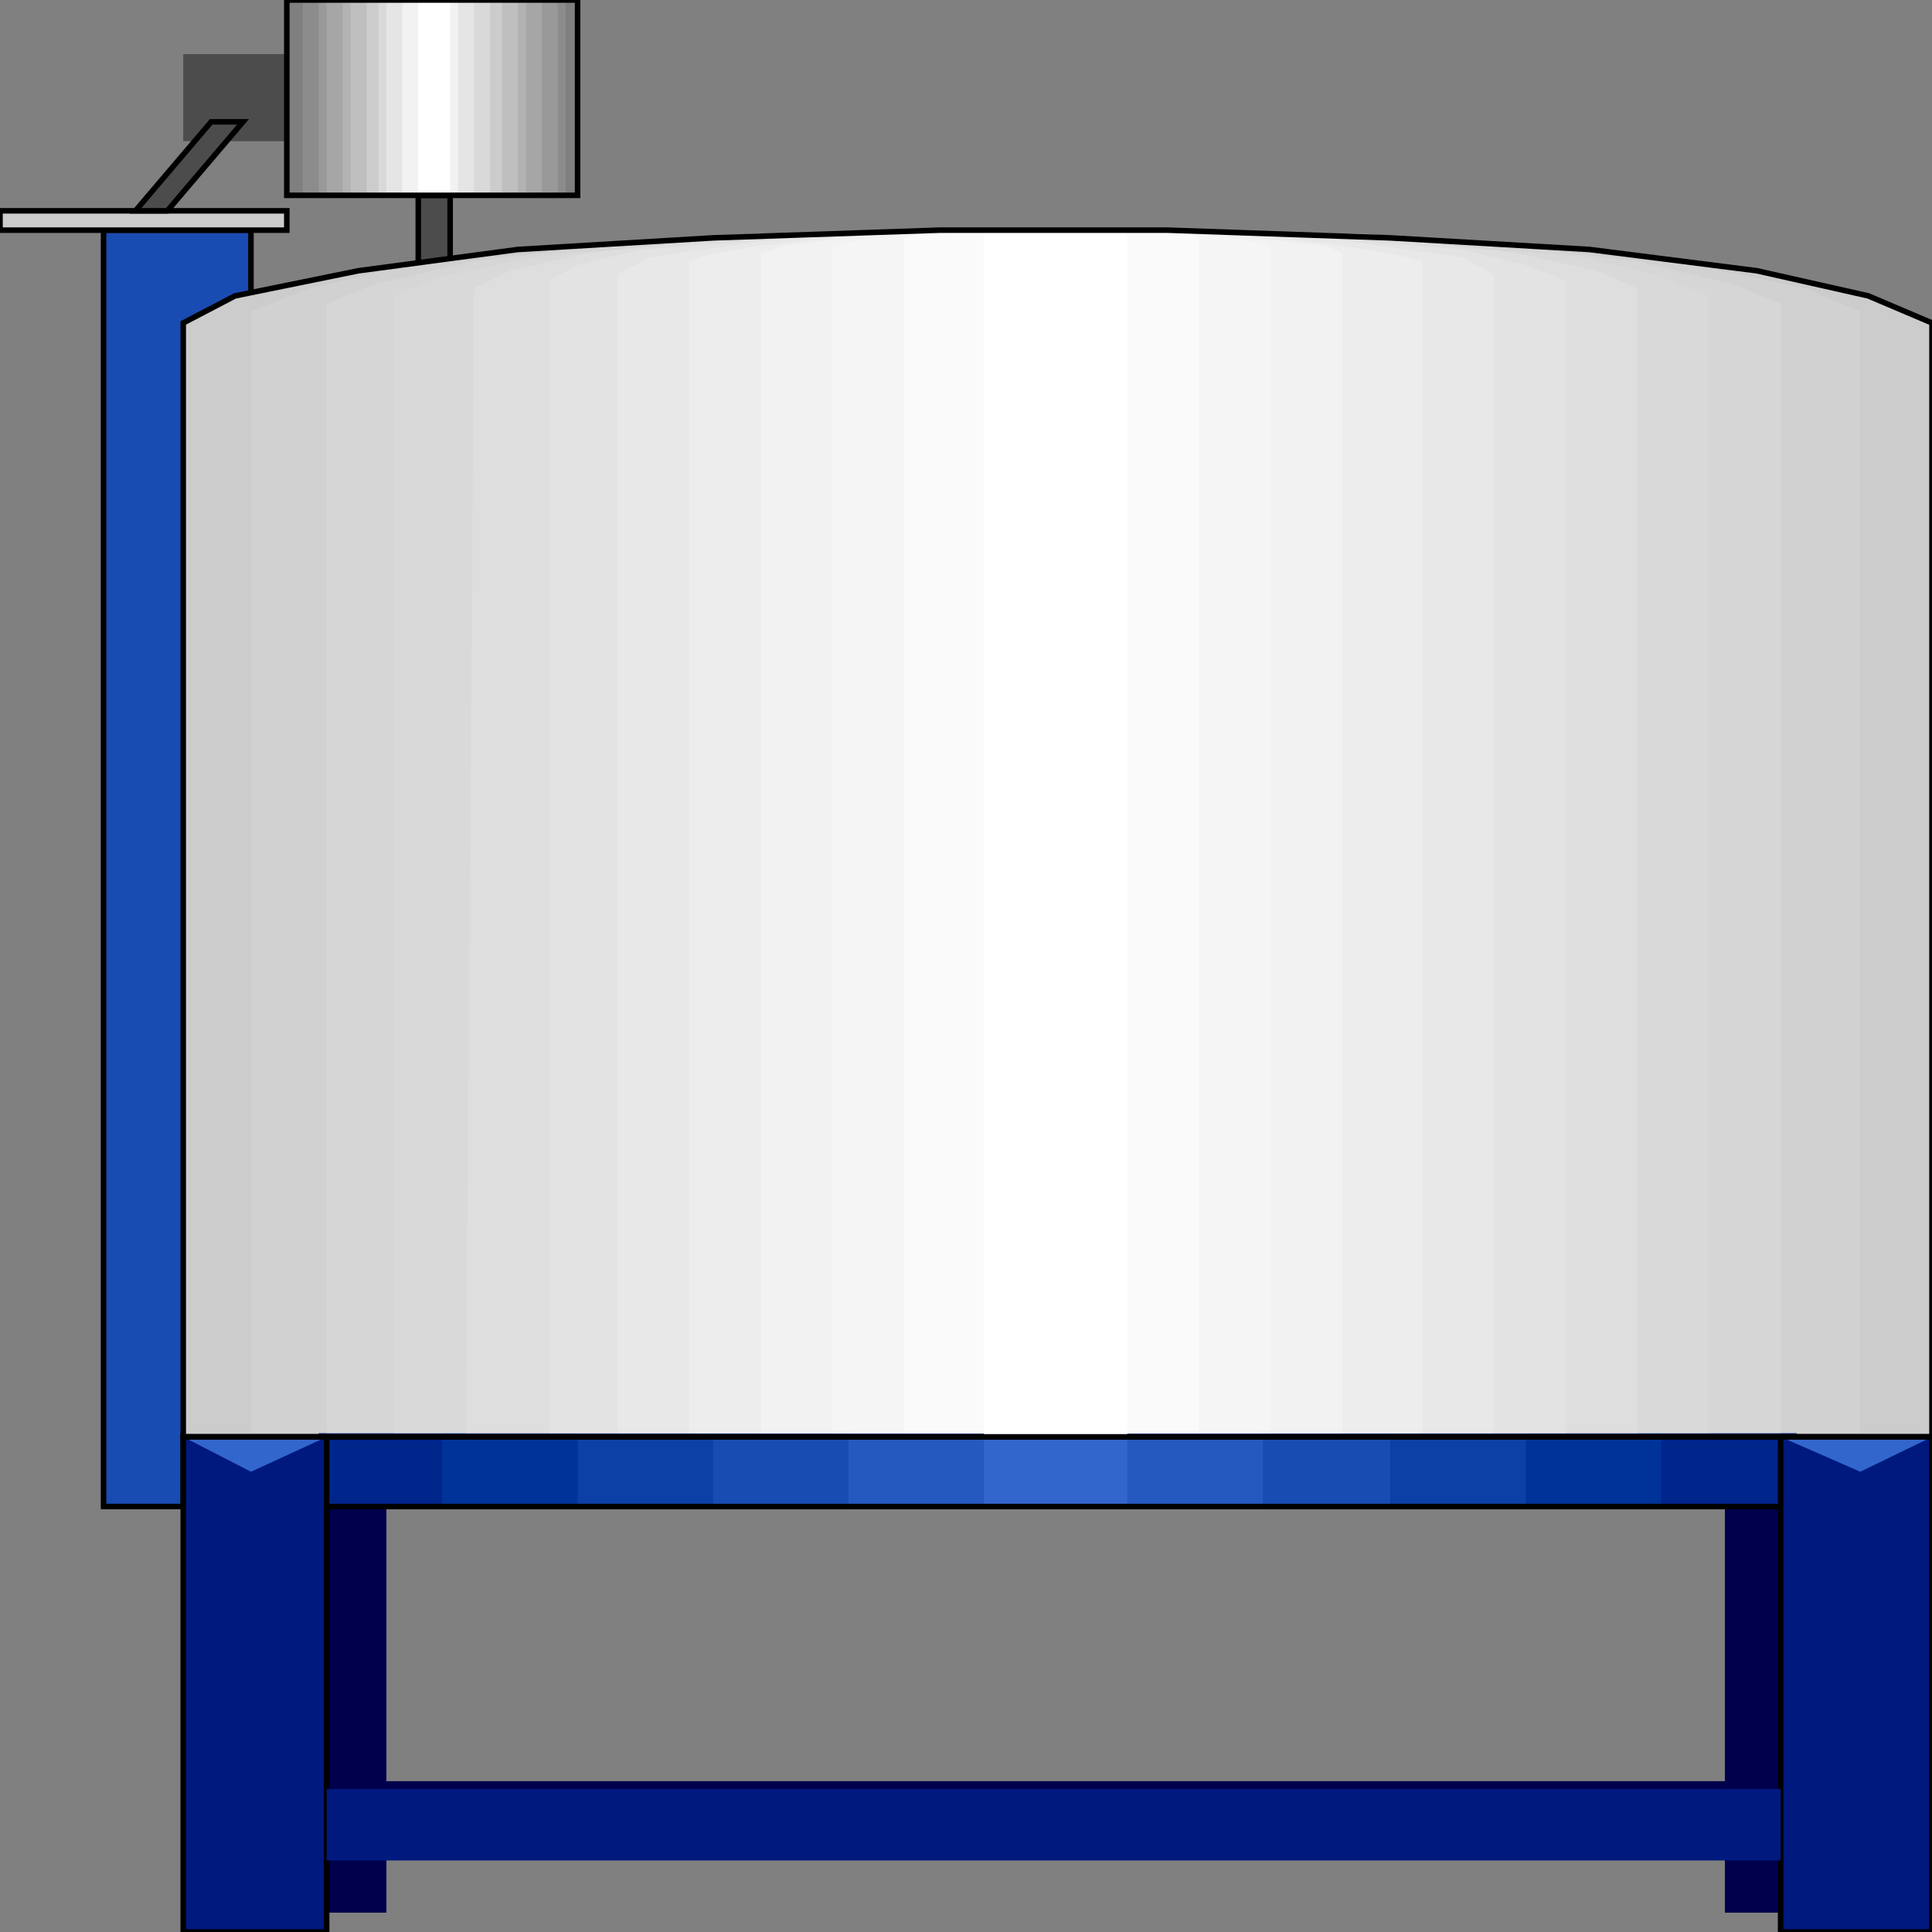<svg width="150" height="150" viewBox="0 0 150 150" fill="none" xmlns="http://www.w3.org/2000/svg">
<rect x="0" y="0" width="150" height="150" fill="#808080" stroke="none"/>
<g clip-path="url(#clip0_2109_246292)">
<path d="M14.227 4.203H22.268V10.96H14.227V4.203Z" fill="#4C4C4C"/>
<path d="M32.475 15.164V22.071H34.949V15.164H32.475Z" fill="#4C4C4C" stroke="black" stroke-width="0.431"/>
<path d="M8.041 17.867H19.484V116.966H8.041V17.867Z" fill="#194CB2" stroke="black" stroke-width="0.431"/>
<path d="M133.918 113.062H143.815V148.498H133.918V113.062Z" fill="#00004C"/>
<path d="M19.484 113.062H30V148.498H19.484V113.062Z" fill="#00004C"/>
<path d="M133.918 138.289V143.244H30V138.289H133.918Z" fill="#00004C"/>
<path d="M14.227 111.561V25.074L18.247 22.972L27.835 21.02L40.206 19.369L55.361 18.468L72.989 17.867H90.618L107.938 18.468L123.402 19.369L136.392 21.02L145.051 22.972L150 25.074V111.561H14.227Z" fill="#CCCCCC"/>
<path d="M14.227 111.562H150V116.968H14.227V111.562Z" fill="#00197F"/>
<path d="M24.742 111.258H139.484V116.964H24.742V111.258Z" fill="#00268C"/>
<path d="M34.33 111.258H128.969V116.964H34.33V111.258Z" fill="#003399"/>
<path d="M44.846 111.258H118.454V116.964H44.846V111.258Z" fill="#0D40A6"/>
<path d="M55.361 111.258H107.939V116.964H55.361V111.258Z" fill="#194CB2"/>
<path d="M65.876 111.258H98.041V116.964H65.876V111.258Z" fill="#2659BF"/>
<path d="M76.392 111.562H87.526V116.968H76.392V111.562Z" fill="#3366CC"/>
<path d="M14.227 111.562H150V116.968H14.227V111.562Z" stroke="black" stroke-width="0.431"/>
<path d="M19.484 111.261V24.174L24.124 22.372L31.855 20.57L43.917 19.369L58.144 18.168L73.299 17.867H90L106.082 18.168L120.309 19.369L131.443 20.57L140.103 22.372L144.433 24.174V111.261H19.484Z" fill="#D1D1D1"/>
<path d="M25.361 111.261V23.573L29.073 22.071L36.805 20.27L47.32 19.068L59.691 18.168L74.537 17.867H89.382L103.609 18.168L116.598 19.068L127.114 20.27L134.537 22.071L138.248 23.573V111.261H25.361Z" fill="#D6D6D6"/>
<path d="M30.618 111.261V22.972L34.33 21.471L41.443 19.969L50.412 19.068L62.165 18.168L75.154 17.867H88.763L101.752 18.168L112.886 19.068L122.783 19.969L128.969 21.471L132.68 22.972V111.261H30.618Z" fill="#D9D9D9"/>
<path d="M36.185 111.261L36.804 22.372L39.588 21.02L45.464 19.669L54.124 18.768L64.021 18.168L75.773 17.867H87.526L99.278 18.168L109.794 18.768L117.835 19.669L124.021 21.02L127.113 22.372V111.261H36.185Z" fill="#DEDEDE"/>
<path d="M42.681 111.261V21.771L44.846 20.57L49.794 19.369L57.526 18.768L66.495 18.168L76.392 17.867H86.907L97.423 18.168L106.083 18.768L113.505 19.369L118.454 20.57L121.547 21.771V111.261H42.681Z" fill="#E3E3E3"/>
<path d="M47.938 111.261V21.321L50.413 19.969L54.743 19.369L60.928 18.468L68.351 18.168L77.629 17.867H86.289L94.949 18.168L102.99 18.468L109.176 19.369L113.505 19.969L115.98 21.321V111.261H47.938Z" fill="#E8E8E8"/>
<path d="M53.505 111.261V20.27L55.361 19.669L59.072 19.068L64.639 18.468L70.825 17.867H78.247H85.67H92.474L99.278 18.468L104.227 19.068L107.938 19.669L110.412 20.27V111.261H53.505Z" fill="#EDEDED"/>
<path d="M59.072 111.261V19.669L60.928 19.068L63.402 18.768L67.732 18.168L73.299 17.867H78.866H85.052H90.619L95.567 18.168L99.897 18.768L102.99 19.068L104.227 19.669V111.261H59.072Z" fill="#F2F2F2"/>
<path d="M64.639 111.261V19.068L65.876 18.768L68.35 18.468L71.443 18.168L75.154 17.867H79.484H83.814H88.144L92.474 18.168L95.567 18.468L97.422 18.768L98.659 19.068V111.261H64.639Z" fill="#F5F5F5"/>
<path d="M70.206 111.261V18.468L71.443 18.168H72.99L75.154 17.867H77.629H80.103H83.196H86.288H88.763L90.618 18.168H92.474L93.093 18.468V111.261H70.206Z" fill="#FAFAFA"/>
<path d="M76.392 111.561V17.867H77.01H78.247H79.484H80.722H82.577H83.814H85.051H86.288H86.907H87.526V111.561H76.392Z" fill="white"/>
<path d="M14.227 111.561V25.074L18.247 22.972L27.835 21.02L40.206 19.369L55.361 18.468L72.989 17.867H90.618L107.938 18.468L123.402 19.369L136.392 21.02L145.051 22.972L150 25.074V111.561H14.227Z" stroke="black" stroke-width="0.431"/>
<path d="M138.247 111.562H150V150.001H138.247V111.562Z" fill="#00197F"/>
<path d="M138.247 111.562L144.433 114.265L150 111.562H138.247Z" fill="#3366CC"/>
<path d="M138.247 111.562H150V150.001H138.247V111.562Z" stroke="black" stroke-width="0.431"/>
<path d="M14.227 111.562H25.361V150.001H14.227V111.562Z" fill="#00197F"/>
<path d="M14.227 111.562L19.484 114.265L25.361 111.562H14.227Z" fill="#3366CC"/>
<path d="M14.227 111.562H25.361V150.001H14.227V111.562Z" stroke="black" stroke-width="0.431"/>
<path d="M138.248 138.891V144.446H25.361V138.891H138.248Z" fill="#00197F"/>
<path d="M0 16.367H22.268V17.869H0V16.367Z" fill="#CCCCCC" stroke="black" stroke-width="0.431"/>
<path d="M22.268 15.165V0H44.845V15.165H22.268Z" fill="#7F7F7F"/>
<path d="M23.505 15.165V0H43.917V15.165H23.505Z" fill="#8C8C8C"/>
<path d="M24.742 15.165V0H43.299V15.165H24.742Z" fill="#999999"/>
<path d="M25.36 15.165V0H42.061V15.165H25.36Z" fill="#A6A6A6"/>
<path d="M26.598 15.165V0H40.825V15.165H26.598Z" fill="#B2B2B2"/>
<path d="M27.217 15.165V0H40.206V15.165H27.217Z" fill="#BFBFBF"/>
<path d="M28.453 15.165V0H38.969V15.165H28.453Z" fill="#CCCCCC"/>
<path d="M29.382 15.165V0H38.042V15.165H29.382Z" fill="#D9D9D9"/>
<path d="M30 15.165V0H36.804V15.165H30Z" fill="#E5E5E5"/>
<path d="M31.237 15.165V0H35.567V15.165H31.237Z" fill="#F2F2F2"/>
<path d="M32.475 15.165V0H34.949V15.165H32.475Z" fill="white"/>
<path d="M22.268 15.165V0H44.845V15.165H22.268Z" stroke="black" stroke-width="0.431"/>
<path d="M16.392 9.461L10.516 16.368H12.99L18.866 9.461H16.392Z" fill="#4C4C4C" stroke="black" stroke-width="0.431"/>
</g>
<defs>
<clipPath id="clip0_2109_246292">
<rect width="150" height="150" fill="white"/>
</clipPath>
</defs>
</svg>
